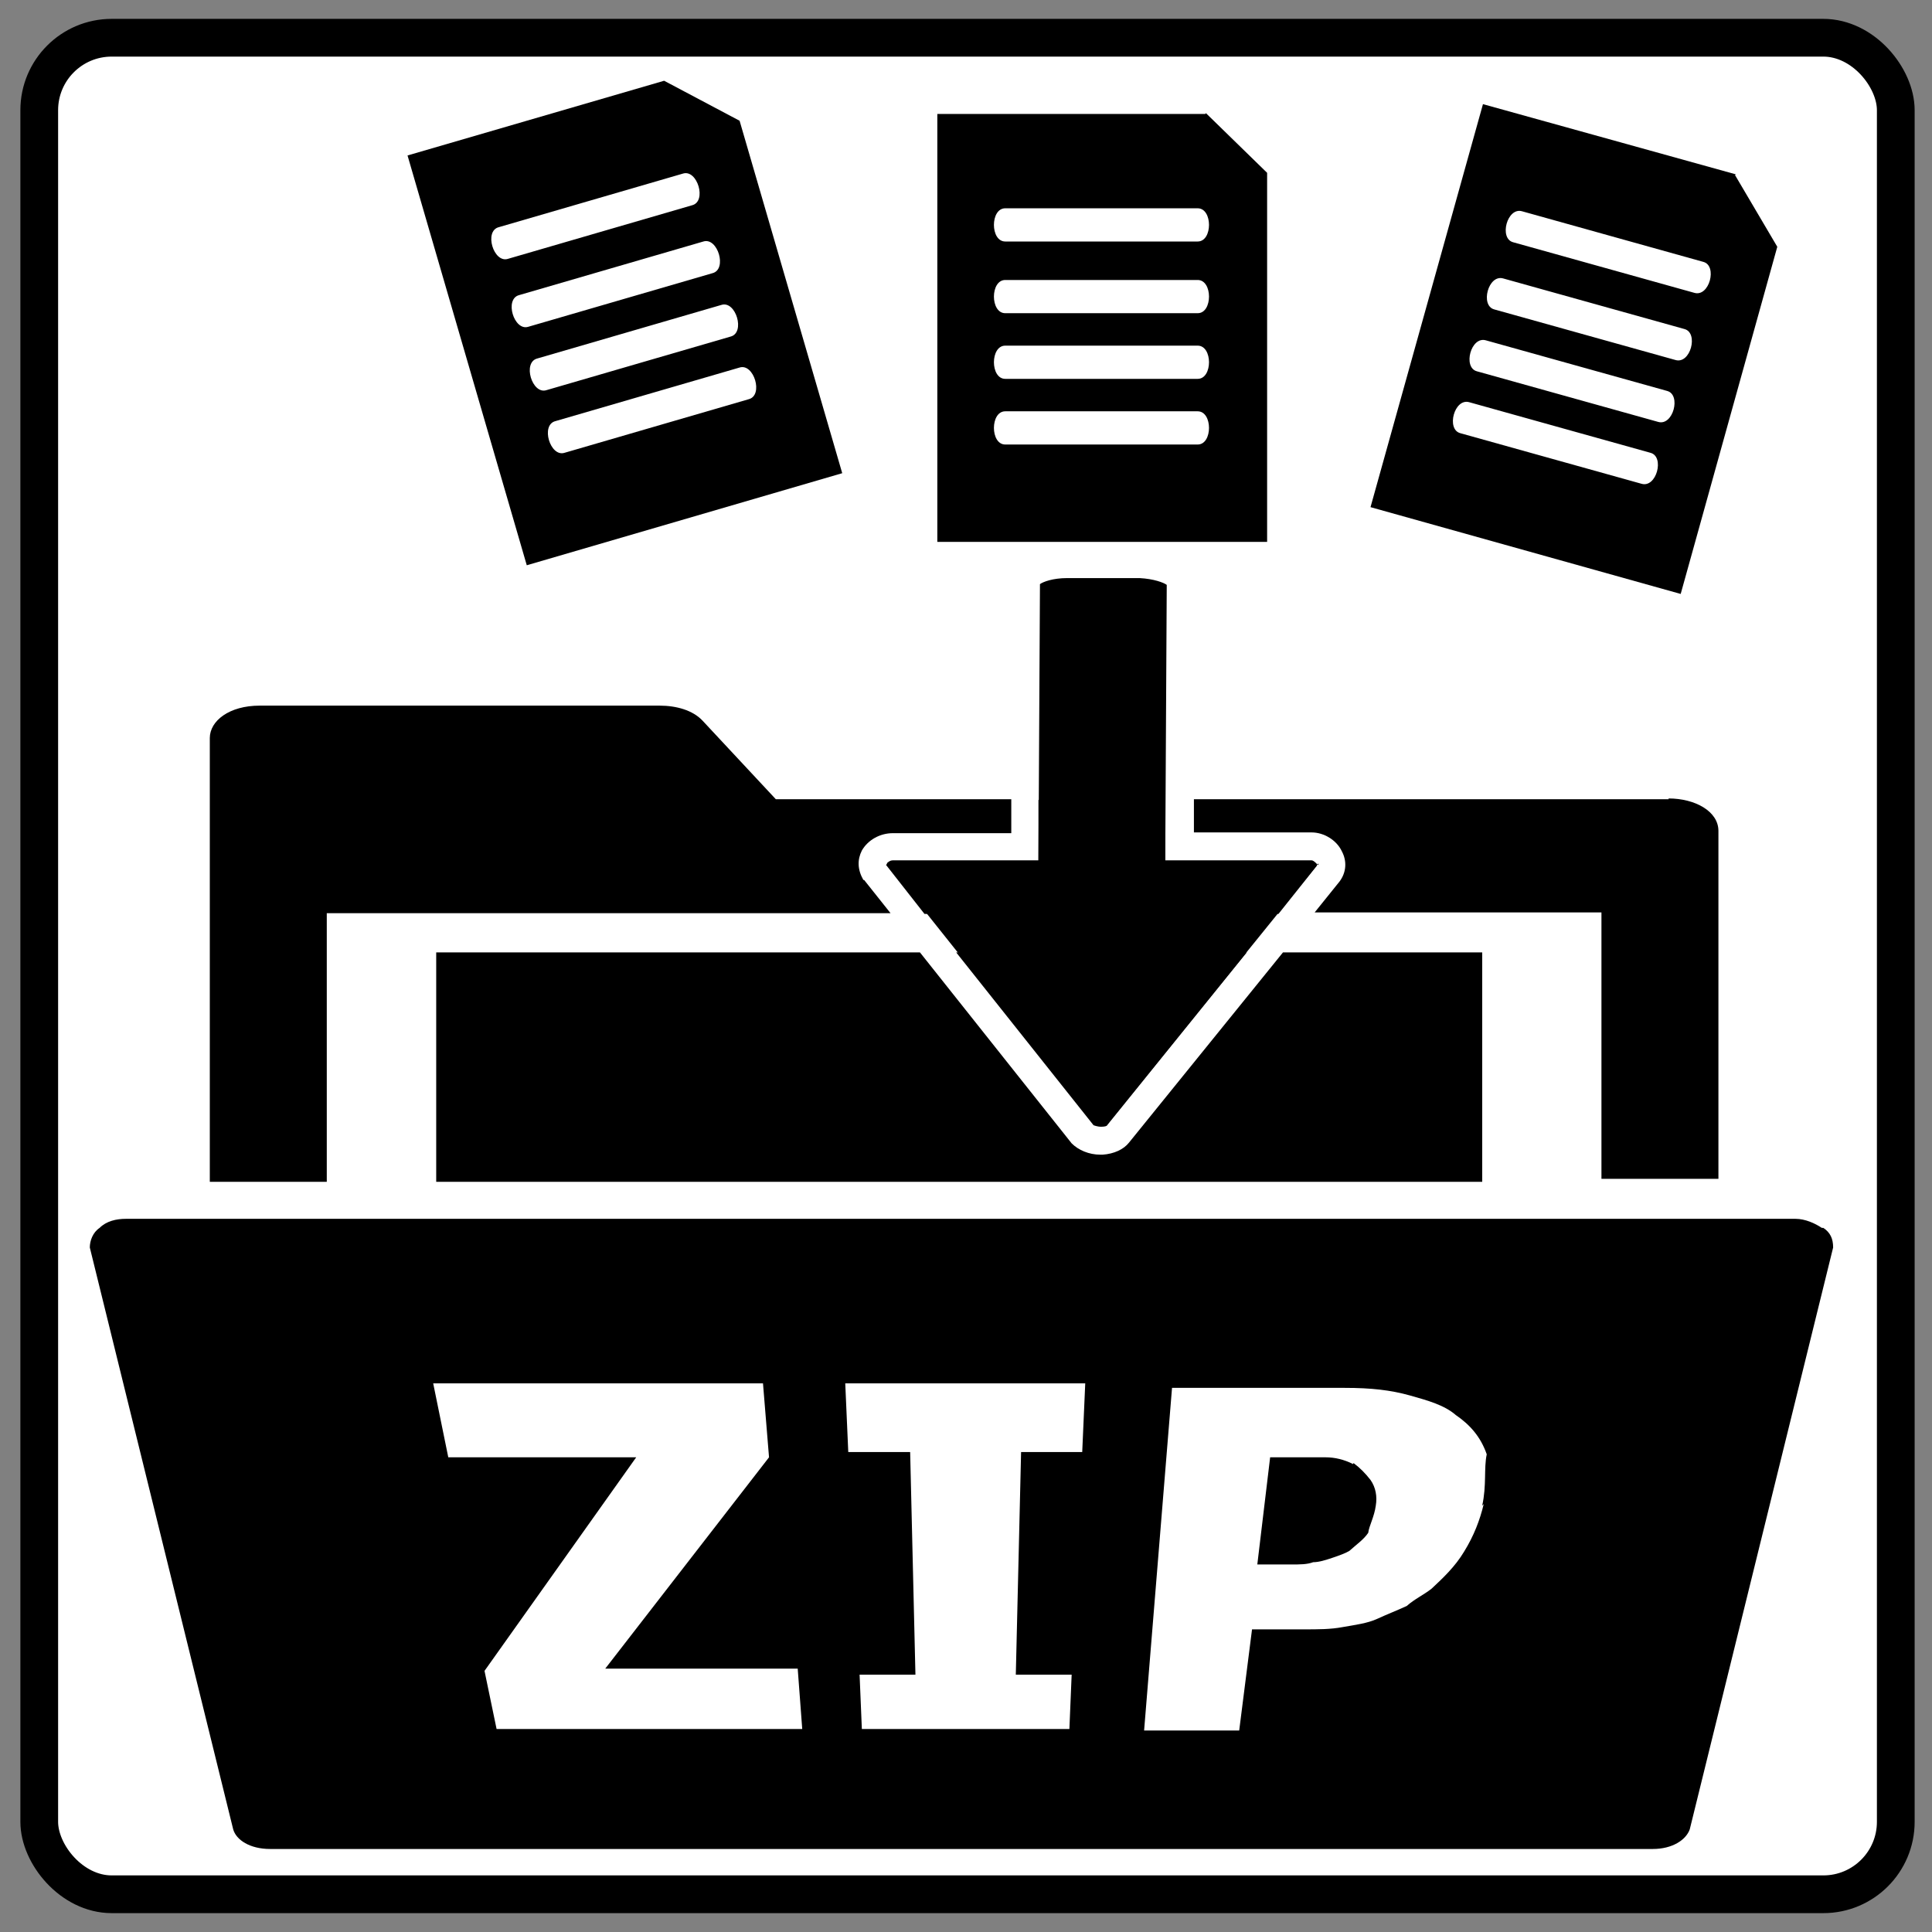<?xml version="1.0" encoding="UTF-8"?>
<svg id="Layer_1" data-name="Layer 1" xmlns="http://www.w3.org/2000/svg" version="1.1" viewBox="0 0 256 256">
  <rect x="0" y="0" width="256" height="256" fill="#808080" stroke="none"/>
  <defs>
    <style>
      .cls-1 {
        fill: #fff;
        stroke: #000;
        stroke-miterlimit: 10;
        stroke-width: 5px;
      }

      .cls-2 {
        fill: #000;
        stroke-width: 0px;
      }
    </style>
  </defs>
  <rect class="cls-1" x="5.2" y="5" width="246" height="246" rx="9.6" ry="9.6"/>
  <g>
    <path class="cls-2" d="M179.3,194c-1.2-.6-2.4-.9-3.7-.9h-7.3l-1.7,14.2h4.5c1.2,0,2.1,0,2.9-.3.8,0,1.7-.3,2.6-.6.9-.3,1.7-.6,2.2-.9,1-.9,1.9-1.5,2.5-2.4.1-.9.8-2.1,1-3.6.2-1.2,0-2.4-.7-3.4-.7-.9-1.4-1.6-2.2-2.2h-.1Z"/>
    <path class="cls-2" d="M241.4,162.7c-.9-.6-2.2-1.2-3.5-1.2H16.7c-1.3,0-2.6.3-3.5,1.2-.9.6-1.3,1.7-1.3,2.6l19,77.1c.4,1.4,2.2,2.6,4.9,2.6h183.2c2.6,0,4.4-1.2,4.9-2.6l19-77.1c0-1.2-.4-2-1.3-2.6h-.2ZM65.8,229.1l-1.6-7.7,20.1-28.3h-24.9l-2-9.8h43.7l.8,9.8-21.7,28h25.5l.6,8h-40.5ZM143.5,192.4h-8.2l-.7,29.5h7.4l-.3,7.2h-27.5l-.3-7.2h7.4l-.7-29.5h-8.2l-.4-9.1h31.8l-.4,9.1h0ZM196.6,199.3c-.5,2.1-1.3,4.2-2.6,6.3-1.2,2-2.8,3.5-4.3,4.9-1,.8-2.3,1.4-3.3,2.3-1.3.6-2.6,1.1-3.9,1.7-1.3.6-2.9.8-4.6,1.1-1.6.3-3.2.3-5.2.3h-6.8l-1.7,13.4h-12.6l3.7-45.4h22.9c3.5,0,6.1.3,8.6,1s4.6,1.3,6.1,2.6c1.9,1.3,3.3,2.9,4.1,5.2-.4,1.9,0,4.1-.6,6.8l.2-.2Z"/>
  </g>
  <g>
    <path class="cls-2" d="M145.9,149.3c.5,0,.8-.1.8-.2l18.5-22.9h-38.5l18.2,22.9s.5.2,1,.2Z"/>
    <path class="cls-2" d="M170,126.2l-20.4,25.2c-.7.9-2,1.5-3.5,1.6h-.3c-1.5,0-2.9-.6-3.8-1.5l-20.1-25.3H57.8v30.4h138.6v-30.4h-26.4Z"/>
  </g>
  <path class="cls-2" d="M159.7,15.1h-35.5v56.7h43.7V22.9l-8.1-7.9h0ZM158.7,58.9h-25.5c-2,0-2-4.4,0-4.4h25.5c2,0,2,4.4,0,4.4ZM158.7,50.2h-25.5c-2,0-2-4.4,0-4.4h25.5c2,0,2,4.4,0,4.4ZM158.7,41.5h-25.5c-2,0-2-4.4,0-4.4h25.5c2,0,2,4.4,0,4.4ZM158.7,32h-25.5c-2,0-2-4.4,0-4.4h25.5c2,0,2,4.4,0,4.4Z"/>
  <path class="cls-2" d="M88,10.7l-34,9.9,15.8,54.3,41.8-12.2-13.6-46.7s-10-5.3-10-5.3ZM99.2,52.9l-24.4,7.1c-1.9.6-3.2-3.7-1.2-4.2l24.4-7.1c1.9-.6,3.2,3.7,1.2,4.2ZM96.8,44.6l-24.4,7.1c-1.9.6-3.2-3.7-1.2-4.2l24.4-7.1c1.9-.6,3.2,3.7,1.2,4.2ZM94.4,36.2l-24.4,7.1c-1.9.6-3.2-3.7-1.2-4.2l24.4-7.1c1.9-.6,3.2,3.7,1.2,4.2ZM91.7,27.2l-24.4,7.1c-1.9.6-3.2-3.7-1.2-4.2l24.4-7.1c1.9-.6,3.2,3.7,1.2,4.2Z"/>
  <path class="cls-2" d="M230,23.1l-33.5-9.3-14.9,53.4,41.1,11.5,12.8-46-5.6-9.5h0ZM217.5,64.1l-24-6.7c-1.9-.5-.8-4.7,1.2-4.1l24,6.7c1.9.5.8,4.7-1.2,4.1ZM219.7,55.9l-24-6.7c-1.9-.5-.8-4.7,1.2-4.1l24,6.7c1.9.5.8,4.7-1.2,4.1ZM222,47.7l-24-6.7c-1.9-.5-.8-4.7,1.2-4.1l24,6.7c1.9.5.8,4.7-1.2,4.1ZM224.5,38.8l-24-6.7c-1.9-.5-.8-4.7,1.2-4.1l24,6.7c1.9.5.8,4.7-1.2,4.1Z"/>
  <path class="cls-2" d="M174.6,114.6c0,0-.5-.6-.8-.6h-19.4l.2-36.5c-.4-.3-1.7-.8-3.6-.9h-9.6c-1.9,0-3.2.5-3.6.8l-.2,36.6h-19.3c-.4,0-.7.3-.8.4l27.5,34.5s.5.2,1,.2.8-.1.8-.2l27.9-34.5v.2Z"/>
  <g>
    <path class="cls-2" d="M173.8,114.1h-19.4v-8.1h-16.8v8.2h-19.4c-.4,0-.7.3-.8.4l5.1,6.5h46.9l5.1-6.4c0,0-.5-.6-.8-.6h.1Z"/>
    <path class="cls-2" d="M114.4,116.6c-.8-1.4-.8-2.7-.2-3.9.8-1.4,2.4-2.3,4.1-2.3h15.7v-4.5h-31.2l-9.7-10.4c-1.3-1.4-3.5-2-5.7-2h-53c-4,0-6.6,2-6.6,4.3v58.8h15.5v-35.6h74.7l-3.5-4.4h-.1Z"/>
    <path class="cls-2" d="M221.1,105.9h-62.9v4.4h15.6c1.6,0,3.3,1,4,2.5.7,1.3.6,2.8-.3,4l-3.3,4.1h38v35.3h15.5v-46.1c0-2.6-3.1-4.3-6.6-4.3h0Z"/>
  </g>
</svg>